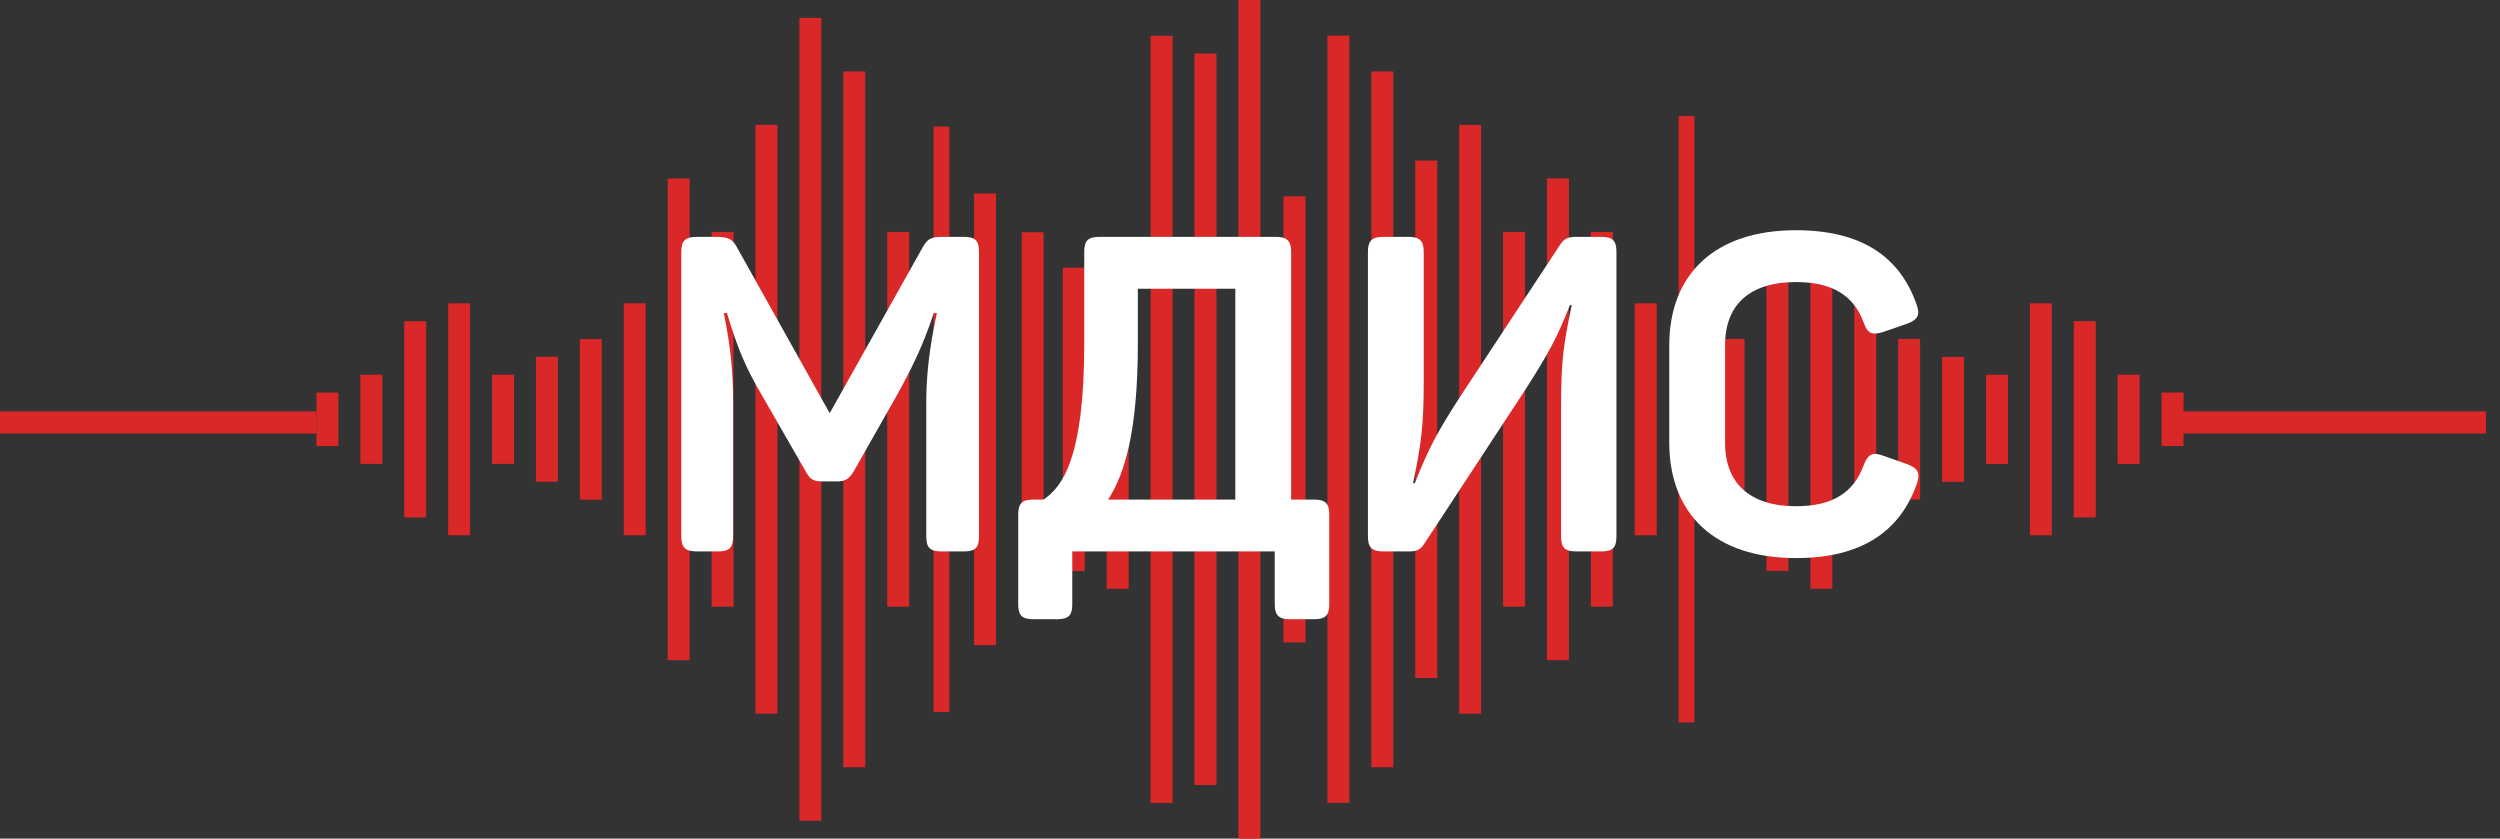 <svg width="158" height="53" viewBox="0 0 158 53" version="1.1" xmlns="http://www.w3.org/2000/svg" xmlns:xlink="http://www.w3.org/1999/xlink" xmlns:figma="http://www.figma.com/figma/ns">
<rect x="0" y="0" width="158" height="53" fill="#333333" stroke="none"/>
<g id="Canvas" transform="translate(-171 -5228)" figma:type="canvas">
<g id="logo_footer" style="mix-blend-mode:normal;" figma:type="frame">
<g id="Group" style="mix-blend-mode:normal;" figma:type="frame">
<g id="Vector" style="mix-blend-mode:normal;" figma:type="vector">
<use xlink:href="#path0_fill" transform="translate(171 5254)" fill="#DA2727" style="mix-blend-mode:normal;"/>
</g>
<g id="Vector" style="mix-blend-mode:normal;" figma:type="vector">
<use xlink:href="#path0_fill" transform="translate(308.118 5254)" fill="#DA2727" style="mix-blend-mode:normal;"/>
</g>
<g id="Vector" style="mix-blend-mode:normal;" figma:type="vector">
<use xlink:href="#path1_fill" transform="translate(191 5252.81)" fill="#DA2727" style="mix-blend-mode:normal;"/>
</g>
<g id="Vector" style="mix-blend-mode:normal;" figma:type="vector">
<use xlink:href="#path2_fill" transform="translate(193.775 5251.68)" fill="#DA2727" style="mix-blend-mode:normal;"/>
</g>
<g id="Vector" style="mix-blend-mode:normal;" figma:type="vector">
<use xlink:href="#path3_fill" transform="translate(196.549 5248.3)" fill="#DA2727" style="mix-blend-mode:normal;"/>
</g>
<g id="Vector" style="mix-blend-mode:normal;" figma:type="vector">
<use xlink:href="#path4_fill" transform="translate(199.324 5247.17)" fill="#DA2727" style="mix-blend-mode:normal;"/>
</g>
<g id="Vector" style="mix-blend-mode:normal;" figma:type="vector">
<use xlink:href="#path2_fill" transform="translate(202.099 5251.68)" fill="#DA2727" style="mix-blend-mode:normal;"/>
</g>
<g id="Vector" style="mix-blend-mode:normal;" figma:type="vector">
<use xlink:href="#path5_fill" transform="translate(204.873 5250.55)" fill="#DA2727" style="mix-blend-mode:normal;"/>
</g>
<g id="Vector" style="mix-blend-mode:normal;" figma:type="vector">
<use xlink:href="#path6_fill" transform="translate(207.648 5249.43)" fill="#DA2727" style="mix-blend-mode:normal;"/>
</g>
<g id="Vector" style="mix-blend-mode:normal;" figma:type="vector">
<use xlink:href="#path4_fill" transform="translate(210.423 5247.17)" fill="#DA2727" style="mix-blend-mode:normal;"/>
</g>
<g id="Vector" style="mix-blend-mode:normal;" figma:type="vector">
<use xlink:href="#path7_fill" transform="matrix(-1 0 0 1 242.331 5243.79)" fill="#DA2727" style="mix-blend-mode:normal;"/>
</g>
<g id="Vector" style="mix-blend-mode:normal;" figma:type="vector">
<use xlink:href="#path8_fill" transform="matrix(-1 0 0 1 239.557 5244.92)" fill="#DA2727" style="mix-blend-mode:normal;"/>
</g>
<g id="Vector" style="mix-blend-mode:normal;" figma:type="vector">
<use xlink:href="#path9_fill" transform="matrix(-1 0 0 1 231 5236)" fill="#DA2727" style="mix-blend-mode:normal;"/>
</g>
<g id="Vector" style="mix-blend-mode:normal;" figma:type="vector">
<use xlink:href="#path10_fill" transform="matrix(-1 0 0 1 228.458 5242.66)" fill="#DA2727" style="mix-blend-mode:normal;"/>
</g>
<g id="Vector" style="mix-blend-mode:normal;" figma:type="vector">
<use xlink:href="#path11_fill" transform="translate(213.197 5239.28)" fill="#DA2727" style="mix-blend-mode:normal;"/>
</g>
<g id="Vector" style="mix-blend-mode:normal;" figma:type="vector">
<use xlink:href="#path10_fill" transform="translate(215.972 5242.66)" fill="#DA2727" style="mix-blend-mode:normal;"/>
</g>
<g id="Vector" style="mix-blend-mode:normal;" figma:type="vector">
<use xlink:href="#path12_fill" transform="translate(218.747 5235.89)" fill="#DA2727" style="mix-blend-mode:normal;"/>
</g>
<g id="Vector" style="mix-blend-mode:normal;" figma:type="vector">
<use xlink:href="#path13_fill" transform="translate(221.521 5229.13)" fill="#DA2727" style="mix-blend-mode:normal;"/>
</g>
<g id="Vector" style="mix-blend-mode:normal;" figma:type="vector">
<use xlink:href="#path14_fill" transform="translate(224.296 5232.51)" fill="#DA2727" style="mix-blend-mode:normal;"/>
</g>
<g id="Vector" style="mix-blend-mode:normal;" figma:type="vector">
<use xlink:href="#path15_fill" transform="translate(243.719 5230.26)" fill="#DA2727" style="mix-blend-mode:normal;"/>
</g>
<g id="Vector" style="mix-blend-mode:normal;" figma:type="vector">
<use xlink:href="#path16_fill" transform="translate(246.493 5231.38)" fill="#DA2727" style="mix-blend-mode:normal;"/>
</g>
<g id="Vector" style="mix-blend-mode:normal;" figma:type="vector">
<use xlink:href="#path17_fill" transform="translate(249.268 5228)" fill="#DA2727" style="mix-blend-mode:normal;"/>
</g>
<g id="Vector" style="mix-blend-mode:normal;" figma:type="vector">
<use xlink:href="#path18_fill" transform="matrix(-1 0 0 1 236.958 5242.68)" fill="#DA2727" style="mix-blend-mode:normal;"/>
</g>
<g id="Vector" style="mix-blend-mode:normal;" figma:type="vector">
<use xlink:href="#path19_fill" transform="matrix(-1 0 0 1 233.948 5240.23)" fill="#DA2727" style="mix-blend-mode:normal;"/>
</g>
<g id="Vector" style="mix-blend-mode:normal;" figma:type="vector">
<use xlink:href="#path1_fill" transform="matrix(-1 -9.95427e-17 1.50665e-16 -1 309 5256.19)" fill="#DA2727" style="mix-blend-mode:normal;"/>
</g>
<g id="Vector" style="mix-blend-mode:normal;" figma:type="vector">
<use xlink:href="#path2_fill" transform="matrix(-1 -9.95427e-17 1.50665e-16 -1 306.225 5257.32)" fill="#DA2727" style="mix-blend-mode:normal;"/>
</g>
<g id="Vector" style="mix-blend-mode:normal;" figma:type="vector">
<use xlink:href="#path3_fill" transform="matrix(-1 -9.95427e-17 1.50665e-16 -1 303.451 5260.7)" fill="#DA2727" style="mix-blend-mode:normal;"/>
</g>
<g id="Vector" style="mix-blend-mode:normal;" figma:type="vector">
<use xlink:href="#path4_fill" transform="matrix(-1 -9.95427e-17 1.50665e-16 -1 300.676 5261.83)" fill="#DA2727" style="mix-blend-mode:normal;"/>
</g>
<g id="Vector" style="mix-blend-mode:normal;" figma:type="vector">
<use xlink:href="#path2_fill" transform="matrix(-1 -9.95427e-17 1.50665e-16 -1 297.901 5257.32)" fill="#DA2727" style="mix-blend-mode:normal;"/>
</g>
<g id="Vector" style="mix-blend-mode:normal;" figma:type="vector">
<use xlink:href="#path5_fill" transform="matrix(-1 -9.95427e-17 1.50665e-16 -1 295.127 5258.45)" fill="#DA2727" style="mix-blend-mode:normal;"/>
</g>
<g id="Vector" style="mix-blend-mode:normal;" figma:type="vector">
<use xlink:href="#path6_fill" transform="matrix(-1 -9.95427e-17 1.50665e-16 -1 292.352 5259.57)" fill="#DA2727" style="mix-blend-mode:normal;"/>
</g>
<g id="Vector" style="mix-blend-mode:normal;" figma:type="vector">
<use xlink:href="#path4_fill" transform="matrix(-1 -9.95427e-17 1.50665e-16 -1 289.577 5261.83)" fill="#DA2727" style="mix-blend-mode:normal;"/>
</g>
<g id="Vector" style="mix-blend-mode:normal;" figma:type="vector">
<use xlink:href="#path7_fill" transform="matrix(-1 -9.95427e-17 1.50665e-16 -1 286.803 5265.21)" fill="#DA2727" style="mix-blend-mode:normal;"/>
</g>
<g id="Vector" style="mix-blend-mode:normal;" figma:type="vector">
<use xlink:href="#path8_fill" transform="matrix(-1 -9.95427e-17 1.50665e-16 -1 284.028 5264.08)" fill="#DA2727" style="mix-blend-mode:normal;"/>
</g>
<g id="Vector" style="mix-blend-mode:normal;" figma:type="vector">
<use xlink:href="#path4_fill" transform="matrix(-1 -9.95427e-17 1.50665e-16 -1 275.704 5261.83)" fill="#DA2727" style="mix-blend-mode:normal;"/>
</g>
<g id="Vector" style="mix-blend-mode:normal;" figma:type="vector">
<use xlink:href="#path10_fill" transform="matrix(-1 -9.95427e-17 1.50665e-16 -1 272.93 5266.34)" fill="#DA2727" style="mix-blend-mode:normal;"/>
</g>
<g id="Vector" style="mix-blend-mode:normal;" figma:type="vector">
<use xlink:href="#path11_fill" transform="matrix(-1 -9.95427e-17 1.50665e-16 -1 270.155 5269.72)" fill="#DA2727" style="mix-blend-mode:normal;"/>
</g>
<g id="Vector" style="mix-blend-mode:normal;" figma:type="vector">
<use xlink:href="#path10_fill" transform="matrix(-1 -9.95427e-17 1.50665e-16 -1 267.38 5266.34)" fill="#DA2727" style="mix-blend-mode:normal;"/>
</g>
<g id="Vector" style="mix-blend-mode:normal;" figma:type="vector">
<use xlink:href="#path12_fill" transform="matrix(-1 -9.95427e-17 1.50665e-16 -1 264.605 5273.11)" fill="#DA2727" style="mix-blend-mode:normal;"/>
</g>
<g id="Vector" style="mix-blend-mode:normal;" figma:type="vector">
<use xlink:href="#path20_fill" transform="matrix(-1 -9.95427e-17 1.50665e-16 -1 261.831 5270.85)" fill="#DA2727" style="mix-blend-mode:normal;"/>
</g>
<g id="Vector" style="mix-blend-mode:normal;" figma:type="vector">
<use xlink:href="#path14_fill" transform="matrix(-1 -9.95427e-17 1.50665e-16 -1 259.056 5276.49)" fill="#DA2727" style="mix-blend-mode:normal;"/>
</g>
<g id="Vector" style="mix-blend-mode:normal;" figma:type="vector">
<use xlink:href="#path15_fill" transform="matrix(-1 -9.95427e-17 1.50665e-16 -1 256.282 5278.74)" fill="#DA2727" style="mix-blend-mode:normal;"/>
</g>
<g id="Vector" style="mix-blend-mode:normal;" figma:type="vector">
<use xlink:href="#path21_fill" transform="matrix(-1 -9.95427e-17 1.50665e-16 -1 253.507 5268.6)" fill="#DA2727" style="mix-blend-mode:normal;"/>
</g>
<g id="Vector" style="mix-blend-mode:normal;" figma:type="vector">
<use xlink:href="#path6_fill" transform="matrix(-1 -9.95427e-17 1.50665e-16 -1 281.253 5259.57)" fill="#DA2727" style="mix-blend-mode:normal;"/>
</g>
<g id="Vector" style="mix-blend-mode:normal;" figma:type="vector">
<use xlink:href="#path22_fill" transform="matrix(-1 -9.95427e-17 1.50665e-16 -1 278.091 5273.66)" fill="#DA2727" style="mix-blend-mode:normal;"/>
</g>
</g>
<g id="&#208;&#156;&#208;&#148;&#208;&#152;&#208;&#161;" style="mix-blend-mode:normal;" figma:type="text">
<use xlink:href="#path23_fill" transform="translate(206 5236.85)" fill="#FFFFFF" style="mix-blend-mode:normal;"/>
</g>
</g>
</g>
<defs>
<path id="path0_fill" d="M 20 0L 0 0L 0 1.4L 20 1.4L 20 0Z"/>
<path id="path1_fill" d="M 1.387 0L 0 0L 0 3.383L 1.387 3.383L 1.387 0Z"/>
<path id="path2_fill" d="M 1.387 0L 0 0L 0 5.638L 1.387 5.638L 1.387 0Z"/>
<path id="path3_fill" d="M 1.387 0L 0 0L 0 12.404L 1.387 12.404L 1.387 0Z"/>
<path id="path4_fill" d="M 1.387 0L 0 0L 0 14.66L 1.387 14.66L 1.387 0Z"/>
<path id="path5_fill" d="M 1.387 0L 0 0L 0 7.894L 1.387 7.894L 1.387 0Z"/>
<path id="path6_fill" d="M 1.387 0L 0 0L 0 10.149L 1.387 10.149L 1.387 0Z"/>
<path id="path7_fill" d="M 1.387 0L 0 0L 0 21.425L 1.387 21.425L 1.387 0Z"/>
<path id="path8_fill" d="M 1.387 0L 0 0L 0 19.17L 1.387 19.17L 1.387 0Z"/>
<path id="path9_fill" d="M 1 0L 0 0L 0 37L 1 37L 1 0Z"/>
<path id="path10_fill" d="M 1.387 0L 0 0L 0 23.681L 1.387 23.681L 1.387 0Z"/>
<path id="path11_fill" d="M 1.387 0L 0 0L 0 30.447L 1.387 30.447L 1.387 0Z"/>
<path id="path12_fill" d="M 1.387 0L 0 0L 0 37.213L 1.387 37.213L 1.387 0Z"/>
<path id="path13_fill" d="M 1.387 0L 0 0L 0 50.745L 1.387 50.745L 1.387 0Z"/>
<path id="path14_fill" d="M 1.387 0L 0 0L 0 43.979L 1.387 43.979L 1.387 0Z"/>
<path id="path15_fill" d="M 1.387 0L 0 0L 0 48.489L 1.387 48.489L 1.387 0Z"/>
<path id="path16_fill" d="M 1.387 0L 0 0L 0 46.234L 1.387 46.234L 1.387 0Z"/>
<path id="path17_fill" d="M 1.387 0L 0 0L 0 53L 1.387 53L 1.387 0Z"/>
<path id="path18_fill" d="M 1.384 0L 0 0L 0 23.646L 1.384 23.646L 1.384 0Z"/>
<path id="path19_fill" d="M 1.384 0L 0 0L 0 28.538L 1.384 28.538L 1.384 0Z"/>
<path id="path20_fill" d="M 1.387 0L 0 0L 0 32.702L 1.387 32.702L 1.387 0Z"/>
<path id="path21_fill" d="M 1.387 0L 0 0L 0 28.192L 1.387 28.192L 1.387 0Z"/>
<path id="path22_fill" d="M 1.003 0L 0 0L 0 38.323L 1.003 38.323L 1.003 0Z"/>
<path id="path23_fill" d="M 25.921 6.12L 24.549 6.12C 23.793 6.12 23.597 6.26 23.261 6.876L 17.437 17.264L 11.613 6.848C 11.305 6.26 11.053 6.12 10.269 6.12L 9.037 6.12C 8.309 6.12 8.057 6.372 8.057 7.072L 8.057 25.048C 8.057 25.748 8.309 26 9.037 26L 10.381 26C 11.109 26 11.333 25.748 11.333 25.048L 11.333 16.536C 11.333 14.772 11.193 13.12 10.745 10.936L 10.941 10.936C 11.613 13.176 12.145 14.408 13.097 16.032L 15.897 20.904C 16.205 21.464 16.401 21.576 16.989 21.576L 17.885 21.576C 18.445 21.576 18.669 21.408 18.977 20.904L 21.721 16.06C 22.617 14.436 23.317 13.036 24.017 10.936L 24.213 10.936C 23.737 13.092 23.541 14.912 23.541 16.508L 23.541 25.048C 23.541 25.748 23.765 26 24.493 26L 25.921 26C 26.649 26 26.873 25.748 26.873 25.048L 26.873 7.072C 26.873 6.372 26.649 6.12 25.921 6.12ZM 45.62 6.12L 34.476 6.12C 33.748 6.12 33.524 6.372 33.524 7.072L 33.524 12.868C 33.524 20.092 32.152 21.912 30.948 22.724L 30.304 22.724C 29.576 22.724 29.352 22.976 29.352 23.676L 29.352 29.332C 29.352 30.032 29.576 30.284 30.304 30.284L 31.816 30.284C 32.544 30.284 32.768 30.032 32.768 29.332L 32.768 26L 45.564 26L 45.564 29.332C 45.564 30.032 45.816 30.284 46.516 30.284L 48.056 30.284C 48.784 30.284 49.008 30.032 49.008 29.332L 49.008 23.676C 49.008 22.976 48.784 22.724 48.056 22.724L 46.6 22.724L 46.6 7.072C 46.6 6.372 46.348 6.12 45.62 6.12ZM 36.912 9.396L 43.072 9.396L 43.072 22.724L 35.036 22.724C 36.072 21.1 36.912 18.468 36.912 12.84L 36.912 9.396ZM 66.207 6.12L 64.555 6.12C 64.052 6.12 63.828 6.288 63.632 6.568L 57.331 16.144C 55.876 18.384 55.26 19.532 54.419 21.688L 54.307 21.688C 54.812 19.196 54.98 18.188 54.98 15.192L 54.98 7.072C 54.98 6.372 54.727 6.12 54.028 6.12L 52.431 6.12C 51.703 6.12 51.452 6.372 51.452 7.072L 51.452 25.048C 51.452 25.748 51.703 26 52.431 26L 54.056 26C 54.532 26 54.783 25.888 55.008 25.524L 61.419 15.752C 62.847 13.512 63.38 12.56 64.219 10.432L 64.332 10.432C 63.828 12.896 63.66 13.82 63.66 16.844L 63.66 25.048C 63.66 25.748 63.883 26 64.612 26L 66.207 26C 66.936 26 67.159 25.748 67.159 25.048L 67.159 7.072C 67.159 6.372 66.936 6.12 66.207 6.12ZM 70.497 12.98L 70.497 19.112C 70.497 23.62 73.353 26.42 78.505 26.42C 82.649 26.42 85.085 24.74 86.149 21.716C 86.373 21.044 86.205 20.736 85.533 20.484L 84.021 19.952C 83.349 19.7 83.069 19.84 82.789 20.54C 82.173 22.248 80.857 23.144 78.505 23.144C 75.621 23.144 74.025 21.716 74.025 19.14L 74.025 12.952C 74.025 10.376 75.621 8.976 78.505 8.976C 80.829 8.976 82.173 9.844 82.789 11.552C 83.041 12.252 83.321 12.336 83.993 12.14L 85.533 11.608C 86.205 11.356 86.373 11.048 86.121 10.376C 85.057 7.352 82.621 5.7 78.505 5.7C 73.353 5.7 70.497 8.5 70.497 12.98Z"/>
</defs>
</svg>
